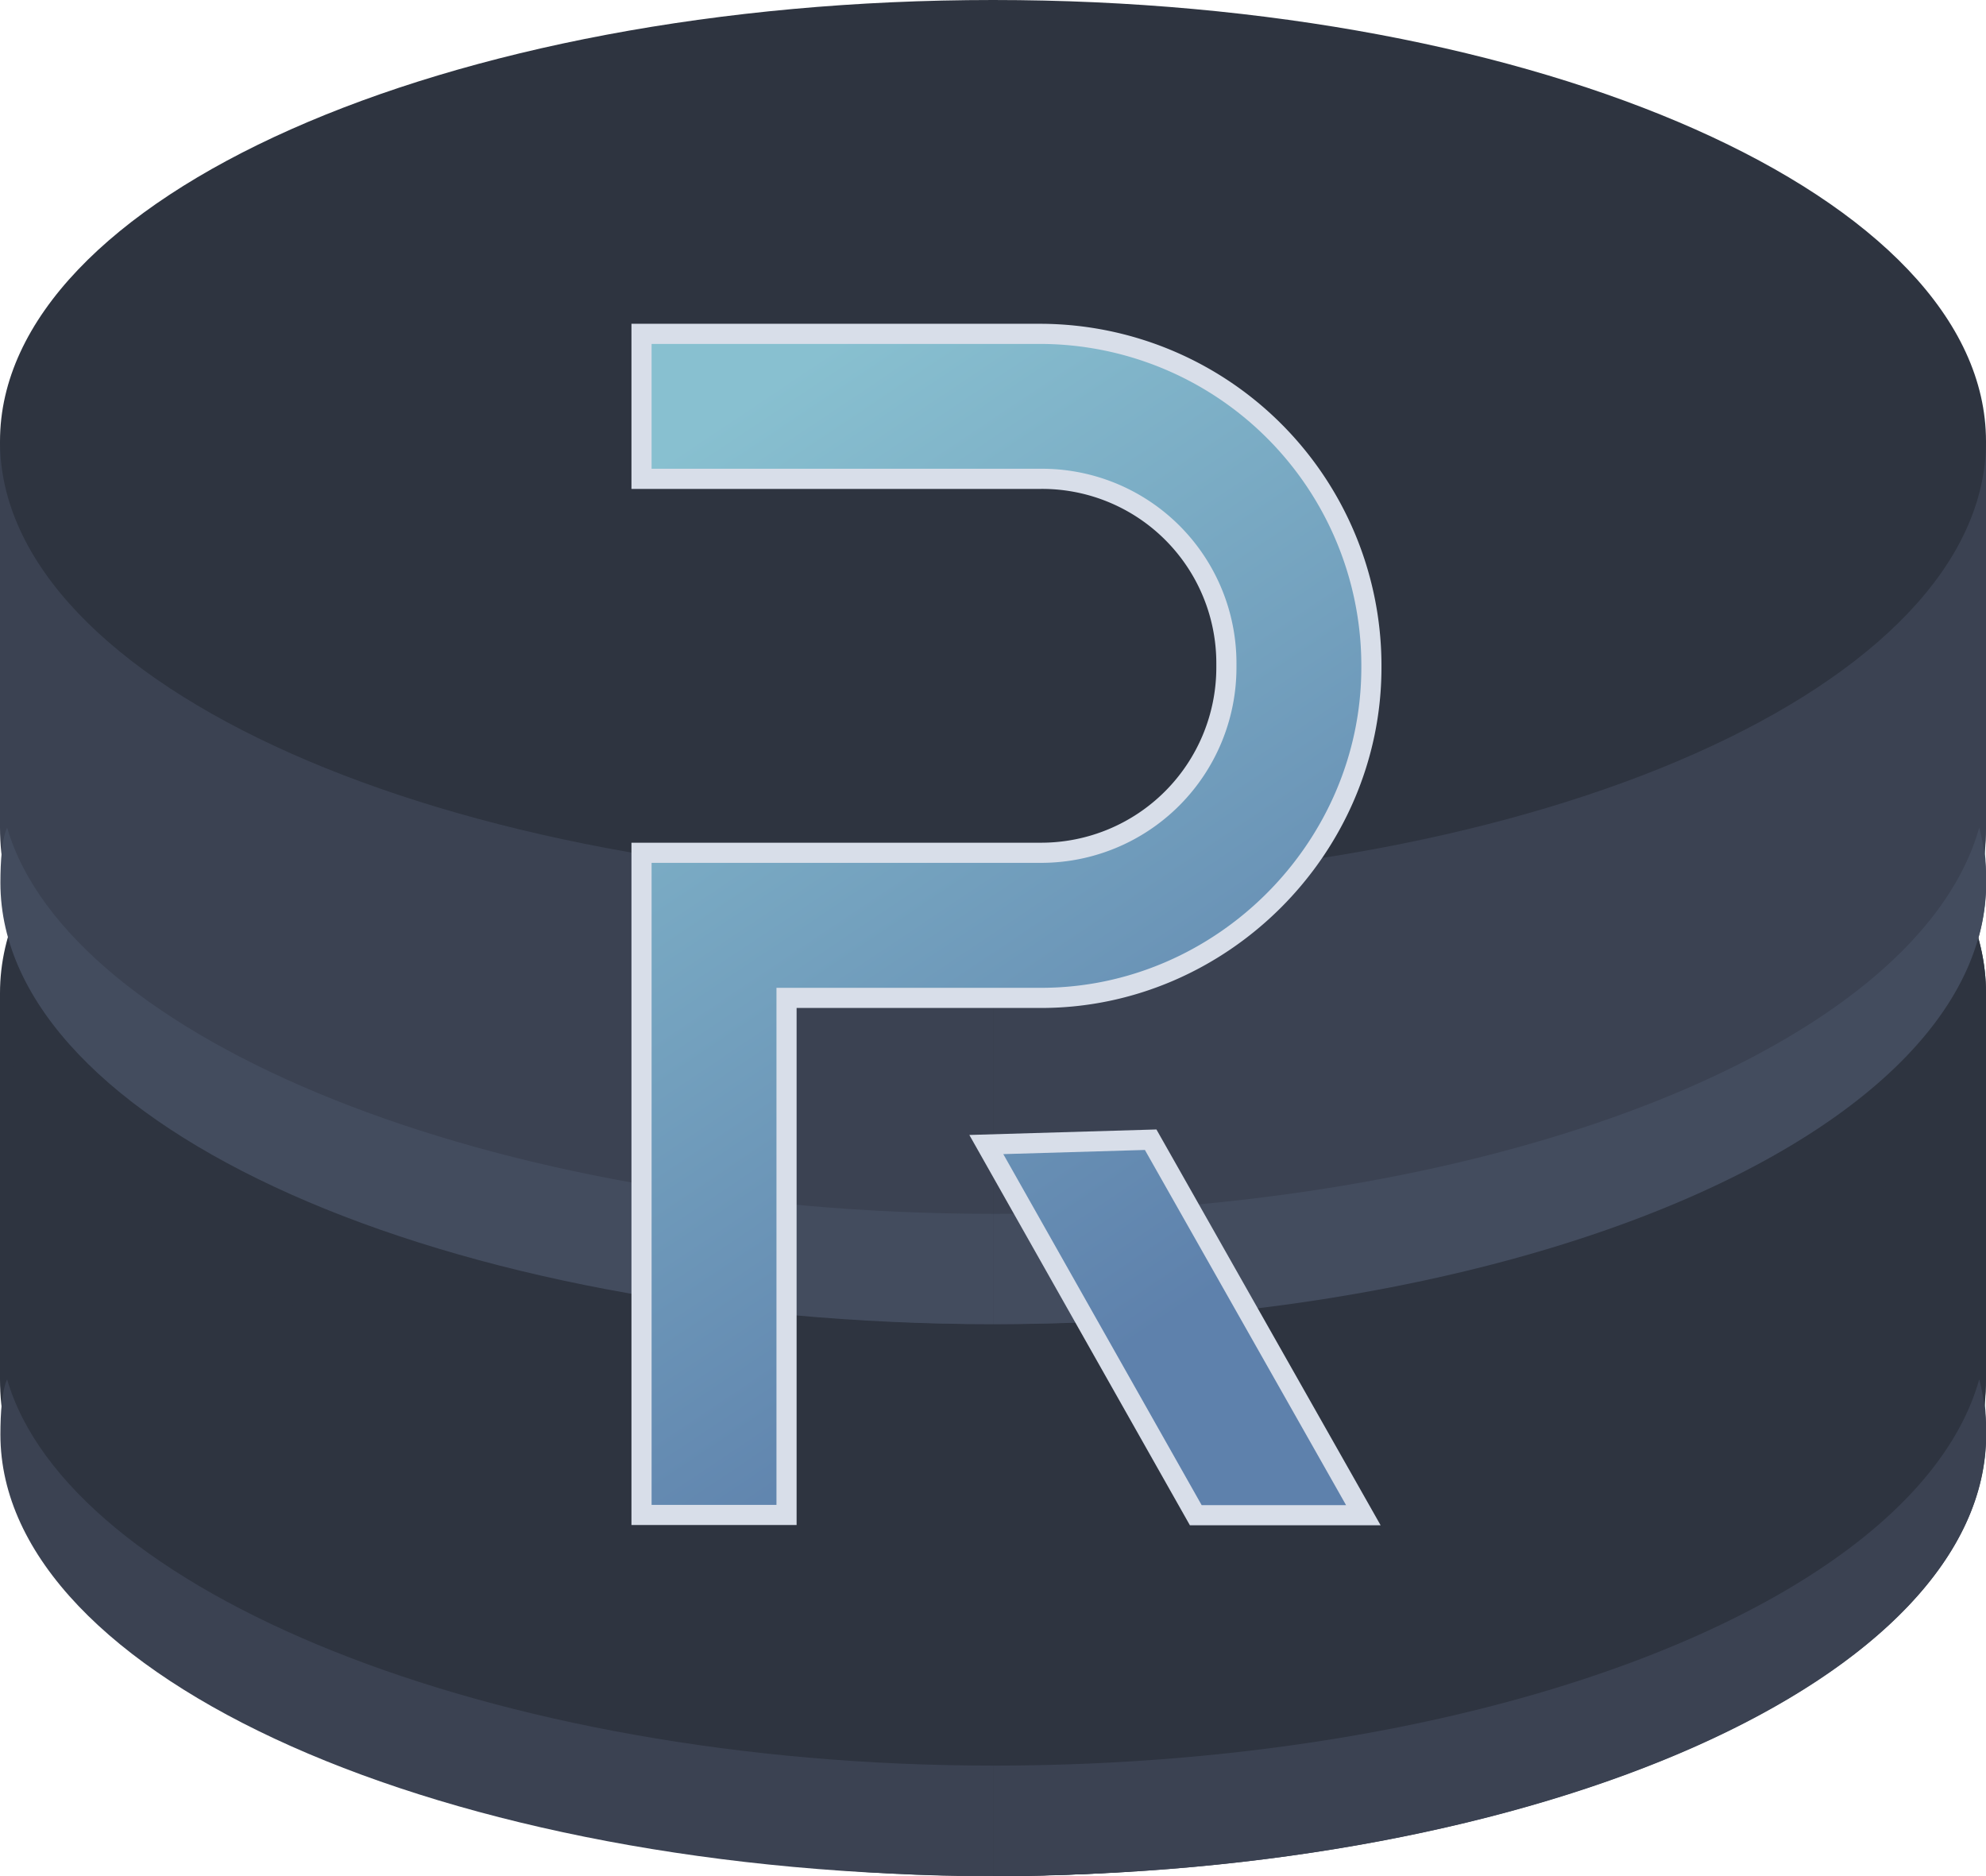 <svg xmlns="http://www.w3.org/2000/svg" xmlns:xlink="http://www.w3.org/1999/xlink" viewBox="0 0 295.83 279.37"><defs><style>.cls-1{fill:#2e3440;}.cls-2{fill:#3b4252;}.cls-3{fill:#434c5e;}.cls-4,.cls-5{stroke:#d8dee9;stroke-miterlimit:10;stroke-width:3px;}.cls-4{fill:url(#linear-gradient);}.cls-5{fill:url(#linear-gradient-2);}</style><linearGradient id="linear-gradient" x1="176.77" y1="194.99" x2="94.05" y2="71.41" gradientUnits="userSpaceOnUse"><stop offset="0" stop-color="#5e81ac"/><stop offset="1" stop-color="#88c0d0"/></linearGradient><linearGradient id="linear-gradient-2" x1="174.13" y1="196.75" x2="91.41" y2="73.18" xlink:href="#linear-gradient"/></defs><title>Asset 1</title><g id="Layer_2" data-name="Layer 2"><g id="Layer_1-2" data-name="Layer 1"><path class="cls-1" d="M0,147.9v55.88c-.07,0,0,0,0,1.64,0,39.44,66.22,74,147.9,74s147.9-34.51,147.9-74V147.9Z"/><path class="cls-1" d="M295.83,147.9c0,36.31-66.21,65.74-147.9,65.74S0,184.21,0,147.9s66.22-65.73,147.9-65.73S295.83,111.6,295.83,147.9Z"/><path class="cls-2" d="M1.06,205.42c-.76,1.64-1,4.93-1,8.22,0,36.15,66.22,65.73,147.9,65.73s147.9-29.58,147.9-65.73c0-3.29-.27-6.58-1-8.22-9.11,31.23-71.47,57.52-146.89,57.52S10.16,236.65,1.06,205.42Z"/><path class="cls-2" d="M0,65.73v55.88c-.07,0,0,0,0,1.64,0,39.44,66.22,73.95,147.9,73.95s147.9-34.51,147.9-73.95V65.73Z"/><path class="cls-3" d="M1.06,123.25c-.76,1.65-1,4.93-1,8.22,0,36.15,66.22,65.73,147.9,65.73s147.9-29.58,147.9-65.73c0-3.29-.27-6.57-1-8.22-9.11,31.23-71.47,57.52-146.89,57.52S10.16,154.48,1.06,123.25Z"/><path class="cls-1" d="M147.93,147.9V279.37c81.69,0,147.9-33.11,147.9-74V147.9Z"/><path class="cls-2" d="M294.82,205.42c-9.11,32.42-71.47,57.52-146.89,57.52v16.43c81.69,0,147.9-29.43,147.9-65.73A30.76,30.76,0,0,0,294.82,205.42Z"/><path class="cls-1" d="M147.93,82.17V213.64c81.69,0,147.9-29.44,147.9-65.74S229.62,82.17,147.93,82.17Z"/><path class="cls-2" d="M147.93,65.73V197.2c81.69,0,147.9-33.11,147.9-73.95V65.73Z"/><path class="cls-3" d="M294.82,123.25c-9.11,32.43-71.47,57.52-146.89,57.52V197.2c81.69,0,147.9-29.43,147.9-65.73A30.81,30.81,0,0,0,294.82,123.25Z"/><path class="cls-1" d="M295.83,65.73c0,36.31-66.21,65.74-147.9,65.74S0,102,0,65.73,66.25,0,147.93,0,295.83,29.43,295.83,65.73Z"/><path class="cls-4" d="M204.28,98.93v.48c0,26.88-22.32,49.2-49.2,49.2H117.16v77H95.56V127h59.52a27.6,27.6,0,0,0,27.6-27.6v-.48a27.46,27.46,0,0,0-27.6-27.61H95.56V49.72h59.52A49.42,49.42,0,0,1,204.28,98.93Z"/><polygon class="cls-5" points="171.4 169.73 203.08 225.65 178.12 225.65 146.92 170.45 171.4 169.73"/></g></g></svg>